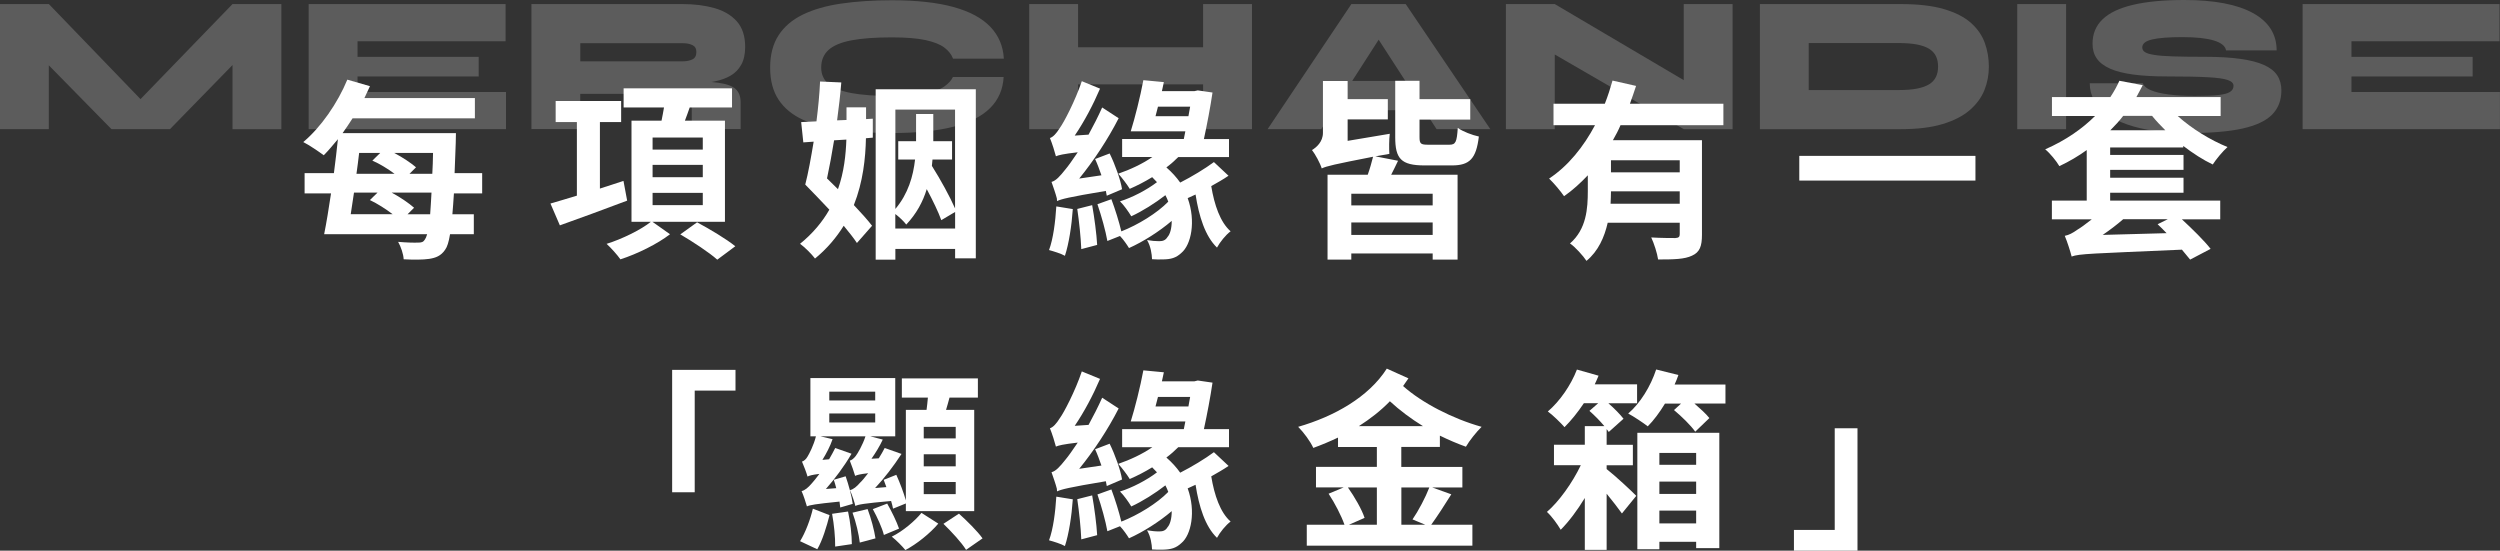 <?xml version="1.0" encoding="UTF-8"?>
<svg id="b" data-name="圖層 2" xmlns="http://www.w3.org/2000/svg" width="374.51" height="82.49" viewBox="0 0 374.51 82.49">
  <rect x="0" y="0" width="374.51" height="82.49" fill="#333333" stroke="none"/>
  <defs>
    <style>
      .d {
        fill: #fff;
      }

      .e {
        opacity: .2;
      }
    </style>
  </defs>
  <g id="c" data-name="圖層 2">
    <g>
      <path class="d" d="M68,28.97c-.09,1.21-.14,2.21-.23,3.13h3.21v2.98h-3.56c-.2,1.21-.43,1.92-.75,2.35-.63,.92-1.41,1.2-2.38,1.35-.92,.14-2.38,.14-3.82,.06-.03-.75-.4-1.86-.83-2.61,1.29,.11,2.41,.14,3.01,.11,.49,0,.75-.06,1-.46,.11-.17,.23-.4,.34-.8h-15.43c.34-1.69,.69-3.84,1.03-6.11h-3.96v-3.04h4.39c.23-1.72,.43-3.5,.6-5.08-.72,.86-1.41,1.69-2.12,2.41-.72-.54-2.21-1.55-3.07-1.98,2.64-2.21,5.14-5.82,6.6-9.35l3.39,.98c-.26,.57-.55,1.18-.83,1.78h16.55v3.04h-18.33c-.49,.77-.98,1.49-1.49,2.21h16.98s-.03,1.09-.03,1.49c-.06,1.66-.11,3.13-.17,4.5h4.13v3.04h-4.25Zm-14.97-.12c-.17,1.15-.32,2.21-.49,3.24h6.28c-1-.77-2.27-1.58-3.41-2.12l1.15-1.12h-3.53Zm.77-5.94c-.11,1.03-.26,2.07-.4,3.13h5.71c-1-.75-2.21-1.49-3.33-1.98l1.18-1.15h-3.16Zm10.64,9.18c.06-.92,.14-1.95,.2-3.24h-5.97c1.32,.72,2.58,1.58,3.36,2.27l-.98,.98h3.39Zm.32-6.05c.06-.98,.09-1.98,.11-3.13h-5.82c1.26,.66,2.5,1.49,3.27,2.15l-.98,.98h3.41Z"/>
      <path class="d" d="M93.94,30.06c-3.47,1.32-7.2,2.67-10.07,3.7l-1.41-3.27c1.09-.32,2.47-.72,3.96-1.18v-11.02h-3.18v-3.16h9.81v3.16h-3.18v9.96l3.53-1.15,.55,2.95Zm3.79,3.16l2.64,1.87c-1.89,1.46-4.91,2.95-7.43,3.76-.46-.66-1.38-1.69-2.07-2.32,2.32-.72,5.16-2.12,6.63-3.3h-2.9v-15.15h4.5c.14-.66,.26-1.35,.37-1.98h-6.05v-2.87h16.24v2.87h-6.34c-.23,.69-.49,1.35-.72,1.98h6v15.15h-10.87Zm.03-10.81h7.52v-1.81h-7.52v1.81Zm0,4.13h7.52v-1.84h-7.52v1.84Zm0,4.19h7.52v-1.84h-7.52v1.84Zm6.68,2.58c1.81,.97,4.39,2.5,5.71,3.58l-2.7,2.01c-1.18-1.06-3.67-2.7-5.54-3.79l2.52-1.81Z"/>
      <path class="d" d="M129.75,17.84l1-.06v2.84l-1.03,.09c-.06,2.98-.43,6.54-1.81,10.01,1.09,1.15,2.07,2.24,2.73,3.1l-2.27,2.58c-.49-.75-1.2-1.63-1.98-2.58-1.09,1.75-2.47,3.41-4.3,4.91-.49-.66-1.52-1.69-2.24-2.21,1.92-1.55,3.36-3.3,4.39-5.11-1.23-1.32-2.52-2.64-3.61-3.76,.46-1.78,.86-4.02,1.26-6.43l-1.55,.11-.32-3.04,2.29-.11c.26-2.07,.46-4.1,.54-5.97l3.18,.14c-.14,1.81-.37,3.73-.63,5.68l1.41-.06v-1.89h2.93v1.75Zm-4.22,10.5c.92-2.58,1.18-5.19,1.26-7.43l-1.84,.11c-.32,2.01-.69,3.96-1.06,5.71l1.64,1.61Zm20.65-14.97v25.33h-3.1v-1.41h-8.95v1.61h-2.95V13.37h15Zm-12.05,3.04v14.89c1.92-2.27,2.67-4.91,2.95-7.4h-2.52v-2.75h2.67v-4.07h2.58v4.07h2.81v2.75h-2.93c-.03,.32-.06,.63-.09,.95,1.32,2.09,2.7,4.62,3.47,6.37v-14.8h-8.95Zm8.95,17.84v-2.5l-2.07,1.23c-.43-1.2-1.26-2.93-2.18-4.65-.57,1.89-1.55,3.7-3.07,5.31-.34-.46-1.03-1.12-1.64-1.58v2.18h8.95Z"/>
      <path class="d" d="M160.71,31.32c-.17,2.52-.6,5.25-1.18,7-.54-.32-1.75-.69-2.38-.86,.63-1.69,.95-4.25,1.09-6.54l2.47,.4Zm-3.44-10.64c.49-.14,.98-.69,1.52-1.55,.57-.77,2.27-3.99,3.27-6.97l2.73,1.12c-1.03,2.41-2.38,4.96-3.79,7.03l2.07-.14c.72-1.32,1.43-2.7,2.04-4.07l2.47,1.61c-1.61,3.16-3.76,6.4-5.91,9.04l3.33-.49c-.29-.83-.6-1.69-.95-2.44l2.18-.83c.83,1.69,1.64,3.96,1.86,5.36l-2.29,.97c-.03-.23-.09-.46-.14-.72-5.71,.95-6.68,1.23-7.31,1.52l-.03-.4c-.17-.69-.57-1.81-.8-2.47,.66-.17,1.26-.83,2.12-1.92,.37-.43,1-1.32,1.81-2.52-2.24,.26-2.87,.43-3.27,.6-.14-.57-.57-1.95-.89-2.72Zm6.34,10.04c.34,1.92,.66,4.33,.75,5.97l-2.38,.63c-.06-1.66-.32-4.13-.6-6.02l2.24-.57Zm20.42-4.39c-.8,.55-1.66,1.03-2.58,1.55,.46,2.81,1.35,5.42,2.9,6.77-.72,.52-1.61,1.64-2.04,2.44-1.78-1.72-2.7-4.68-3.21-7.95-.4,.17-.8,.37-1.18,.54,1.26,3.47,.52,7-.95,8.21-.8,.75-1.55,.95-2.73,.97-.54,.03-1.09,0-1.66-.03-.03-.8-.2-1.95-.75-2.87,.72,.12,1.2,.17,1.81,.17,.55,0,.95-.12,1.26-.63,.37-.4,.63-1.26,.63-2.41-1.89,1.61-4.3,3.13-6.4,4.07-.32-.52-.8-1.23-1.35-1.81l-1.89,.75c-.26-1.49-.89-3.76-1.49-5.51l2.09-.75c.57,1.52,1.15,3.38,1.49,4.82,2.5-.98,5.36-2.73,7.03-4.45-.11-.34-.26-.63-.43-.97-1.52,1.18-3.47,2.41-5.11,3.16-.4-.66-1.09-1.66-1.69-2.24,1.78-.54,4.04-1.72,5.54-2.87-.23-.23-.46-.49-.72-.75-1.12,.69-2.24,1.26-3.36,1.75-.34-.57-1.2-1.72-1.72-2.27,1.75-.6,3.61-1.46,5.11-2.5h-4.53v-2.7h9.24l.23-1.15h-8.18c.63-2.01,1.43-5.19,1.89-7.66l3.07,.29-.29,1.35h4.88l.49-.11,2.21,.32c-.32,2.18-.8,4.7-1.29,6.97h3.76v2.7h-7.6c-.54,.54-1.12,1.06-1.78,1.55,.83,.72,1.52,1.49,2.07,2.27,1.75-.89,3.73-2.09,5.05-3.07l2.18,2.04Zm-6-8.92l.26-1.43h-4.82l-.37,1.43h4.93Z"/>
      <path class="d" d="M209.43,24.09c-.34,.75-.72,1.46-1.03,2.09h9.95v12.71h-3.73v-.92h-12.19v.92h-3.56v-12.71h6.02c.32-.89,.6-1.89,.8-2.7-5.88,1.15-6.97,1.41-7.69,1.75-.23-.77-.98-2.15-1.46-2.75,.66-.4,1.64-1.23,1.64-2.58v-7.77h3.7v2.72h6.02v3.04h-6.02v3.21l6.31-1.06c-.11,.86-.11,2.27-.06,3.01l-2.09,.37,3.38,.66Zm5.19,4.93h-12.19v1.75h12.19v-1.75Zm0,6.17v-1.86h-12.19v1.86h12.19Zm2.5-13.51c.95,0,1.12-.4,1.26-2.52,.75,.54,2.18,1.09,3.16,1.29-.4,3.33-1.38,4.33-4.04,4.33h-4.1c-3.53,0-4.39-1.03-4.39-4.22V12.1h3.64v2.75h7.6v3.07h-7.6v2.61c0,1,.17,1.15,1.29,1.15h3.18Z"/>
      <path class="d" d="M242.77,18.73c-.32,.77-.72,1.52-1.15,2.27h13.34v14.17c0,1.69-.32,2.61-1.49,3.13-1.12,.54-2.75,.57-5.08,.57-.14-.95-.6-2.38-1.03-3.3,1.46,.09,3.13,.09,3.61,.09,.49-.03,.66-.17,.66-.57v-1.72h-10.79c-.49,2.15-1.41,4.25-3.18,5.71-.46-.72-1.75-2.15-2.47-2.61,2.47-2.15,2.67-5.22,2.67-7.89v-2.32c-1.09,1.15-2.24,2.21-3.56,3.13-.52-.77-1.58-2.01-2.24-2.64,2.9-1.92,5.19-4.82,6.88-8h-6.22v-3.21h7.69c.46-1.18,.83-2.32,1.15-3.47l3.53,.8c-.29,.89-.6,1.78-.92,2.67h14v3.21h-15.4Zm8.86,11.79v-1.86h-10.3c0,.6-.03,1.21-.06,1.86h10.36Zm0-6.51h-10.3v1.81h10.3v-1.81Z"/>
      <path class="d" d="M295.93,23.35v3.7h-26.39v-3.7h26.39Z"/>
      <path class="d" d="M316.11,22.06v1.15h10.99v2.24h-10.99v1.18h10.99v2.24h-10.99v1.18h16.49v2.81h-5.74c1.55,1.43,3.36,3.21,4.3,4.42l-3.07,1.61c-.32-.4-.75-.92-1.23-1.49-13.68,.6-15.32,.6-16.52,1.03-.17-.69-.66-2.24-1.03-3.1,.63-.12,1.2-.43,1.89-.92,.4-.23,1.21-.8,2.15-1.55h-5.97v-2.81h5.22v-7.57c-1.23,.89-2.58,1.69-4.1,2.41-.43-.75-1.41-1.95-2.12-2.52,3.13-1.38,5.57-3.1,7.46-4.99h-6.45v-2.84h8.75c.55-.83,.98-1.61,1.35-2.44l3.5,.66c-.32,.57-.6,1.18-.95,1.78h12.62v2.84h-6.43c2.09,1.89,4.91,3.61,7.46,4.65-.72,.63-1.72,1.84-2.21,2.61-1.46-.69-2.95-1.66-4.42-2.78v.23h-10.96Zm8.46,12.88c-.46-.49-.92-.95-1.35-1.35l1.52-.75h-6.68c-.95,.83-2.01,1.63-3.07,2.35l9.58-.26Zm-6.51-17.58c-.57,.75-1.2,1.43-1.92,2.15h8.23c-.72-.72-1.38-1.41-1.98-2.15h-4.33Z"/>
      <path class="d" d="M100.68,55.41h9.5v3.1h-6.11v15.23h-3.38v-18.33Z"/>
      <path class="d" d="M119.85,81.08c.8-1.29,1.55-3.27,1.92-4.88l2.5,.97c-.43,1.69-1.06,3.79-1.84,5.11l-2.58-1.21Zm6.02-5.05c-.03-.26-.06-.57-.11-.89-3.7,.37-4.45,.52-4.88,.72-.14-.49-.52-1.69-.8-2.29,.49-.11,.98-.52,1.52-1.15,.23-.23,.63-.75,1.15-1.43-1.12,.14-1.52,.26-1.78,.4-.14-.52-.55-1.61-.83-2.24,.29-.09,.6-.34,.83-.75,.23-.37,.92-1.66,1.26-3.04h-.83v-8.72h12.71v8.72h-3.76l1.89,.49c-.46,1-1.09,2.01-1.69,2.87l1.09-.06c.32-.52,.63-1.03,.89-1.55l2.52,.89c-1.18,1.81-2.55,3.62-3.96,5.11l1.69-.14c-.14-.37-.26-.75-.4-1.09l1.89-.75c.55,1.21,1.12,2.73,1.43,3.84v-13.57h3.1c.09-.6,.14-1.23,.2-1.84h-3.9v-2.87h11.39v2.87h-4.25c-.17,.63-.34,1.26-.52,1.84h4.22v15.17h-10.24v-1.15l-1.92,.78c-.06-.34-.17-.75-.29-1.15-4.1,.37-4.91,.52-5.36,.75v-.03c-.11-.52-.52-1.72-.8-2.35,.52-.11,1-.52,1.52-1.12,.26-.23,.69-.75,1.2-1.41-1.23,.14-1.66,.26-1.95,.4-.14-.52-.54-1.63-.8-2.29,.29-.06,.6-.32,.89-.69,.26-.34,1.03-1.61,1.46-2.95h-6.77l1.84,.43c-.37,1.09-.95,2.18-1.52,3.1l1-.09c.32-.54,.63-1.12,.92-1.69l2.44,.86c-1.09,1.89-2.5,3.76-3.84,5.28l1.55-.12c-.11-.43-.23-.86-.37-1.26l1.78-.52c.46,1.32,.92,3.01,1.06,4.13l-1.86,.54Zm-1.64-16.04h6.88v-1.32h-6.88v1.32Zm0,3.3h6.88v-1.35h-6.88v1.35Zm2.81,13.34c.34,1.52,.57,3.56,.57,4.88l-2.5,.37c.03-1.32-.17-3.36-.46-4.91l2.38-.34Zm2.93-.37c.52,1.38,1,3.18,1.18,4.39l-2.35,.63c-.14-1.21-.57-3.07-1.09-4.48l2.27-.54Zm2.93-.83c.69,1.21,1.43,2.73,1.78,3.76l-2.27,.95c-.26-1.06-1-2.67-1.66-3.87l2.15-.83Zm7.66,3.01c-1.23,1.46-3.24,3.07-4.93,3.96-.46-.57-1.38-1.49-2.04-2.01,1.66-.8,3.5-2.38,4.45-3.56l2.52,1.61Zm-2.18-12.77h4.79v-1.72h-4.79v1.72Zm0,4.19h4.79v-1.81h-4.79v1.81Zm0,4.16h4.79v-1.81h-4.79v1.81Zm5.28,2.93c1.18,1.06,2.78,2.64,3.53,3.7l-2.47,1.72c-.66-1.09-2.18-2.72-3.39-3.9l2.32-1.52Z"/>
      <path class="d" d="M160.71,74.8c-.17,2.52-.6,5.25-1.18,7-.54-.32-1.75-.69-2.38-.86,.63-1.69,.95-4.25,1.09-6.54l2.47,.4Zm-3.44-10.64c.49-.14,.98-.69,1.52-1.55,.57-.77,2.27-3.99,3.27-6.97l2.73,1.12c-1.03,2.41-2.38,4.96-3.79,7.03l2.07-.14c.72-1.32,1.43-2.7,2.04-4.07l2.47,1.61c-1.61,3.16-3.76,6.4-5.91,9.04l3.33-.49c-.29-.83-.6-1.69-.95-2.44l2.18-.83c.83,1.69,1.64,3.96,1.86,5.36l-2.29,.98c-.03-.23-.09-.46-.14-.72-5.71,.95-6.68,1.23-7.31,1.52l-.03-.4c-.17-.69-.57-1.81-.8-2.47,.66-.17,1.26-.83,2.12-1.92,.37-.43,1-1.32,1.81-2.52-2.24,.26-2.87,.43-3.27,.6-.14-.57-.57-1.95-.89-2.73Zm6.34,10.04c.34,1.92,.66,4.33,.75,5.97l-2.38,.63c-.06-1.66-.32-4.13-.6-6.02l2.24-.57Zm20.42-4.39c-.8,.54-1.66,1.03-2.58,1.55,.46,2.81,1.35,5.42,2.9,6.77-.72,.52-1.61,1.63-2.04,2.44-1.78-1.72-2.7-4.68-3.21-7.95-.4,.17-.8,.37-1.18,.54,1.26,3.47,.52,7-.95,8.2-.8,.75-1.55,.95-2.73,.98-.54,.03-1.09,0-1.66-.03-.03-.8-.2-1.95-.75-2.87,.72,.11,1.2,.17,1.81,.17,.55,0,.95-.11,1.26-.63,.37-.4,.63-1.26,.63-2.41-1.89,1.61-4.3,3.13-6.4,4.07-.32-.52-.8-1.23-1.35-1.81l-1.89,.75c-.26-1.49-.89-3.76-1.49-5.51l2.09-.75c.57,1.52,1.15,3.38,1.49,4.82,2.5-.98,5.36-2.73,7.03-4.45-.11-.34-.26-.63-.43-.98-1.52,1.18-3.47,2.41-5.11,3.16-.4-.66-1.09-1.66-1.69-2.24,1.78-.54,4.04-1.72,5.54-2.87-.23-.23-.46-.49-.72-.75-1.12,.69-2.24,1.26-3.36,1.75-.34-.57-1.2-1.72-1.72-2.27,1.75-.6,3.61-1.46,5.11-2.5h-4.53v-2.7h9.24l.23-1.15h-8.18c.63-2.01,1.43-5.19,1.89-7.66l3.07,.29-.29,1.35h4.88l.49-.12,2.21,.32c-.32,2.18-.8,4.71-1.29,6.97h3.76v2.7h-7.6c-.54,.54-1.12,1.06-1.78,1.55,.83,.72,1.52,1.49,2.07,2.27,1.75-.89,3.73-2.09,5.05-3.07l2.18,2.04Zm-6-8.92l.26-1.43h-4.82l-.37,1.43h4.93Z"/>
      <path class="d" d="M209.92,66.97v2.98h9.15v3.07h-4.53l2.87,1.03c-1,1.61-2.12,3.33-3.01,4.56h6.17v3.13h-24.81v-3.13h5.65c-.46-1.32-1.43-3.21-2.38-4.65l2.27-.95h-4.16v-3.07h9.12v-2.98h-5.82v-1.41c-1.2,.57-2.44,1.09-3.7,1.55-.46-1-1.41-2.29-2.27-3.16,5.39-1.55,10.56-4.45,13.28-8.72l3.24,1.46c-.26,.37-.52,.75-.8,1.15,2.81,2.52,7.46,4.91,11.76,6.11-.77,.75-1.84,2.09-2.35,2.98-1.29-.46-2.61-1.03-3.9-1.66v1.69h-5.77Zm-8,6.05c1,1.41,2.09,3.3,2.5,4.56l-2.35,1.03h4.19v-5.59h-4.33Zm11.25-9.18c-1.81-1.12-3.5-2.38-4.96-3.73-1.38,1.43-2.95,2.64-4.65,3.73h9.61Zm-3.24,9.18v5.59h3.59l-1.92-.8c.89-1.29,1.95-3.3,2.52-4.79h-4.19Z"/>
      <path class="d" d="M240.67,70.26c1.32,1.03,3.82,3.36,4.45,4.02l-2.15,2.64c-.55-.77-1.41-1.89-2.29-2.96v8.41h-3.27v-7.77c-1.12,1.84-2.38,3.53-3.61,4.76-.49-.83-1.35-2.04-2.07-2.67,1.81-1.55,3.82-4.36,5.08-7h-4.02v-3.07h4.62v-2.78h2.93c-.63-.77-1.49-1.63-2.24-2.29l1.32-1.15h-2.15c-.92,1.38-1.92,2.61-2.9,3.59-.55-.63-1.78-1.84-2.5-2.35,1.78-1.52,3.44-3.9,4.36-6.28l3.24,.92c-.17,.43-.37,.86-.57,1.29h6.34v2.84h-4.3c.89,.77,1.78,1.69,2.27,2.32l-2.21,1.98c-.09-.14-.2-.29-.32-.43v2.35h3.93v3.07h-3.93v.57Zm17.81-12.65v2.84h-4.65c.86,.75,1.75,1.55,2.24,2.18l-2.12,2.04c-.63-.92-2.04-2.29-3.18-3.24l1.06-.97h-2.41c-.8,1.32-1.69,2.52-2.58,3.41-.66-.52-2.12-1.49-2.93-1.92,1.81-1.55,3.36-4.07,4.19-6.6l3.33,.83c-.17,.46-.34,.95-.57,1.43h7.63Zm-13.2,7.23h12.28v17.27h-3.47v-.95h-5.51v1.12h-3.3v-17.44Zm3.3,3.01v1.78h5.51v-1.78h-5.51Zm5.51,6.14v-1.84h-5.51v1.84h5.51Zm0,4.42v-1.92h-5.51v1.92h5.51Z"/>
      <path class="d" d="M278.26,82.49h-9.52v-3.1h6.11v-15.23h3.41v18.33Z"/>
    </g>
    <g class="e">
      <g>
        <path class="d" d="M23.24,17.12h-4.39L34.83,.61h7.32V19.35h-7.32V6.58l2.2,.91-11.56,11.85h-8.78L5.09,7.52l2.22-.91v12.73H0V.61H7.32l15.92,16.51Z"/>
        <path class="d" d="M53.56,11.44v2.34h22.24v5.56h-29.56V.61h29.5V6.18h-22.18v2.34h18.15v2.93h-18.15Z"/>
        <path class="d" d="M79.61,19.35V.61h22.62c1.78,0,3.37,.2,4.79,.6,1.41,.4,2.54,1.07,3.37,2,.83,.94,1.24,2.21,1.24,3.83,0,1.07-.2,1.96-.59,2.66-.39,.7-.93,1.25-1.61,1.64-.68,.39-1.46,.67-2.34,.85-.88,.18-1.8,.28-2.75,.32l-2.14-.41c2.32,.02,4.11,.12,5.37,.29,1.26,.18,2.14,.49,2.63,.95,.5,.46,.75,1.12,.75,1.98v4.01h-7.32v-3.13c0-.58-.11-1.03-.34-1.33-.22-.3-.71-.51-1.46-.63-.75-.12-1.91-.18-3.47-.18h-11.44v5.27h-7.32Zm7.32-10.16h15.31c.59,0,1.08-.1,1.48-.29,.4-.19,.6-.57,.6-1.11,0-.51-.2-.85-.6-1.04-.4-.19-.89-.28-1.48-.28h-15.31v2.72Z"/>
        <path class="d" d="M150.35,11.53c-.1,1.85-.77,3.41-2.02,4.65-1.25,1.25-3.09,2.19-5.52,2.81-2.43,.62-5.5,.94-9.2,.94-2.83,0-5.37-.15-7.61-.45-2.24-.3-4.16-.82-5.74-1.55-1.58-.73-2.79-1.73-3.63-3-.84-1.27-1.26-2.87-1.26-4.8s.42-3.55,1.26-4.84c.84-1.3,2.05-2.33,3.63-3.1,1.58-.77,3.49-1.32,5.74-1.65,2.24-.33,4.78-.5,7.61-.5,3.71,0,6.78,.34,9.22,1.01,2.44,.67,4.28,1.66,5.53,2.97,1.25,1.31,1.92,2.9,2.02,4.77h-7.61c-.23-.62-.66-1.18-1.29-1.65-.62-.48-1.56-.85-2.81-1.13-1.25-.27-2.94-.41-5.06-.41-2.5,0-4.53,.15-6.09,.45-1.56,.3-2.7,.79-3.42,1.45-.72,.66-1.08,1.54-1.08,2.63,0,1,.36,1.81,1.08,2.43,.72,.62,1.86,1.08,3.42,1.38,1.56,.29,3.59,.44,6.09,.44,2.13,0,3.81-.13,5.05-.38,1.24-.25,2.17-.6,2.8-1.04,.62-.44,1.05-.91,1.29-1.42h7.61Z"/>
        <path class="d" d="M154.18,.61h7.32V19.35h-7.32V.61Zm6.26,6.47h20.6v5.56h-20.6V7.08ZM180.23,.61h7.32V19.35h-7.32V.61Z"/>
        <path class="d" d="M189.89,19.35L202.44,.61h8.14l12.67,18.73h-8.05l-10.86-16.77h4.36l-10.77,16.77h-8.05Zm6.56-2.84v-4.39h20.02v4.39h-20.02Z"/>
        <path class="d" d="M254.95,13.61l-2.72,1.55V.61h7.32V19.35h-7.32l-22.04-12.76,2.72-1.58v14.34h-7.32V.61h7.32l22.04,13Z"/>
        <path class="d" d="M284.71,.61c2.63,0,4.81,.25,6.53,.76,1.72,.51,3.06,1.2,4.04,2.08,.98,.88,1.66,1.88,2.06,3,.4,1.12,.6,2.3,.6,3.53s-.22,2.41-.67,3.53c-.45,1.12-1.19,2.12-2.21,3-1.02,.88-2.38,1.57-4.07,2.08-1.69,.51-3.78,.76-6.28,.76h-21.07V.61h21.07Zm-13.76,12.88h13.46c1.09,0,2.02-.07,2.78-.22,.76-.15,1.37-.37,1.83-.66,.46-.29,.79-.66,1-1.1s.31-.95,.31-1.54-.1-1.1-.31-1.54-.54-.8-1-1.1c-.46-.29-1.07-.51-1.83-.66s-1.69-.22-2.78-.22h-13.46v7.02Z"/>
        <path class="d" d="M302.19,.61h7.32V19.35h-7.32V.61Z"/>
        <path class="d" d="M313.01,12.47h7.99c.14,.41,.54,.76,1.2,1.04,.66,.28,1.56,.5,2.68,.64,1.12,.15,2.42,.22,3.91,.22s2.62-.04,3.47-.13c.85-.09,1.45-.24,1.8-.47,.35-.22,.53-.53,.53-.92,0-.37-.28-.66-.85-.86-.57-.2-1.57-.35-3.01-.42-1.44-.08-3.47-.12-6.09-.12-1.95,0-3.63-.09-5.05-.28-1.42-.19-2.58-.48-3.48-.88s-1.58-.91-2-1.52c-.43-.61-.64-1.35-.64-2.21,0-1.48,.5-2.71,1.51-3.67,1-.97,2.53-1.69,4.57-2.17,2.04-.48,4.59-.72,7.65-.72,4.49,0,7.92,.65,10.29,1.95,2.37,1.3,3.56,3.17,3.56,5.6h-7.58c-.1-.64-.7-1.14-1.81-1.48-1.11-.34-2.69-.51-4.74-.51s-3.54,.12-4.52,.35c-.99,.23-1.48,.63-1.48,1.2,0,.29,.14,.53,.41,.7,.27,.18,.75,.32,1.42,.42,.67,.11,1.62,.18,2.85,.22,1.23,.04,2.79,.06,4.68,.06,2.09,0,3.86,.1,5.33,.31,1.46,.2,2.65,.51,3.56,.92,.91,.41,1.57,.93,1.98,1.57,.41,.63,.61,1.38,.61,2.24,0,1.48-.47,2.69-1.4,3.63-.94,.94-2.42,1.63-4.45,2.08-2.03,.45-4.68,.67-7.96,.67-1.85,0-3.56-.11-5.11-.32-1.55-.21-2.93-.53-4.14-.95-1.21-.42-2.23-.94-3.07-1.55-.84-.61-1.48-1.31-1.92-2.08-.44-.77-.66-1.62-.66-2.56Z"/>
        <path class="d" d="M352.26,11.44v2.34h22.24v5.56h-29.56V.61h29.5V6.18h-22.18v2.34h18.15v2.93h-18.15Z"/>
      </g>
    </g>
  </g>
</svg>